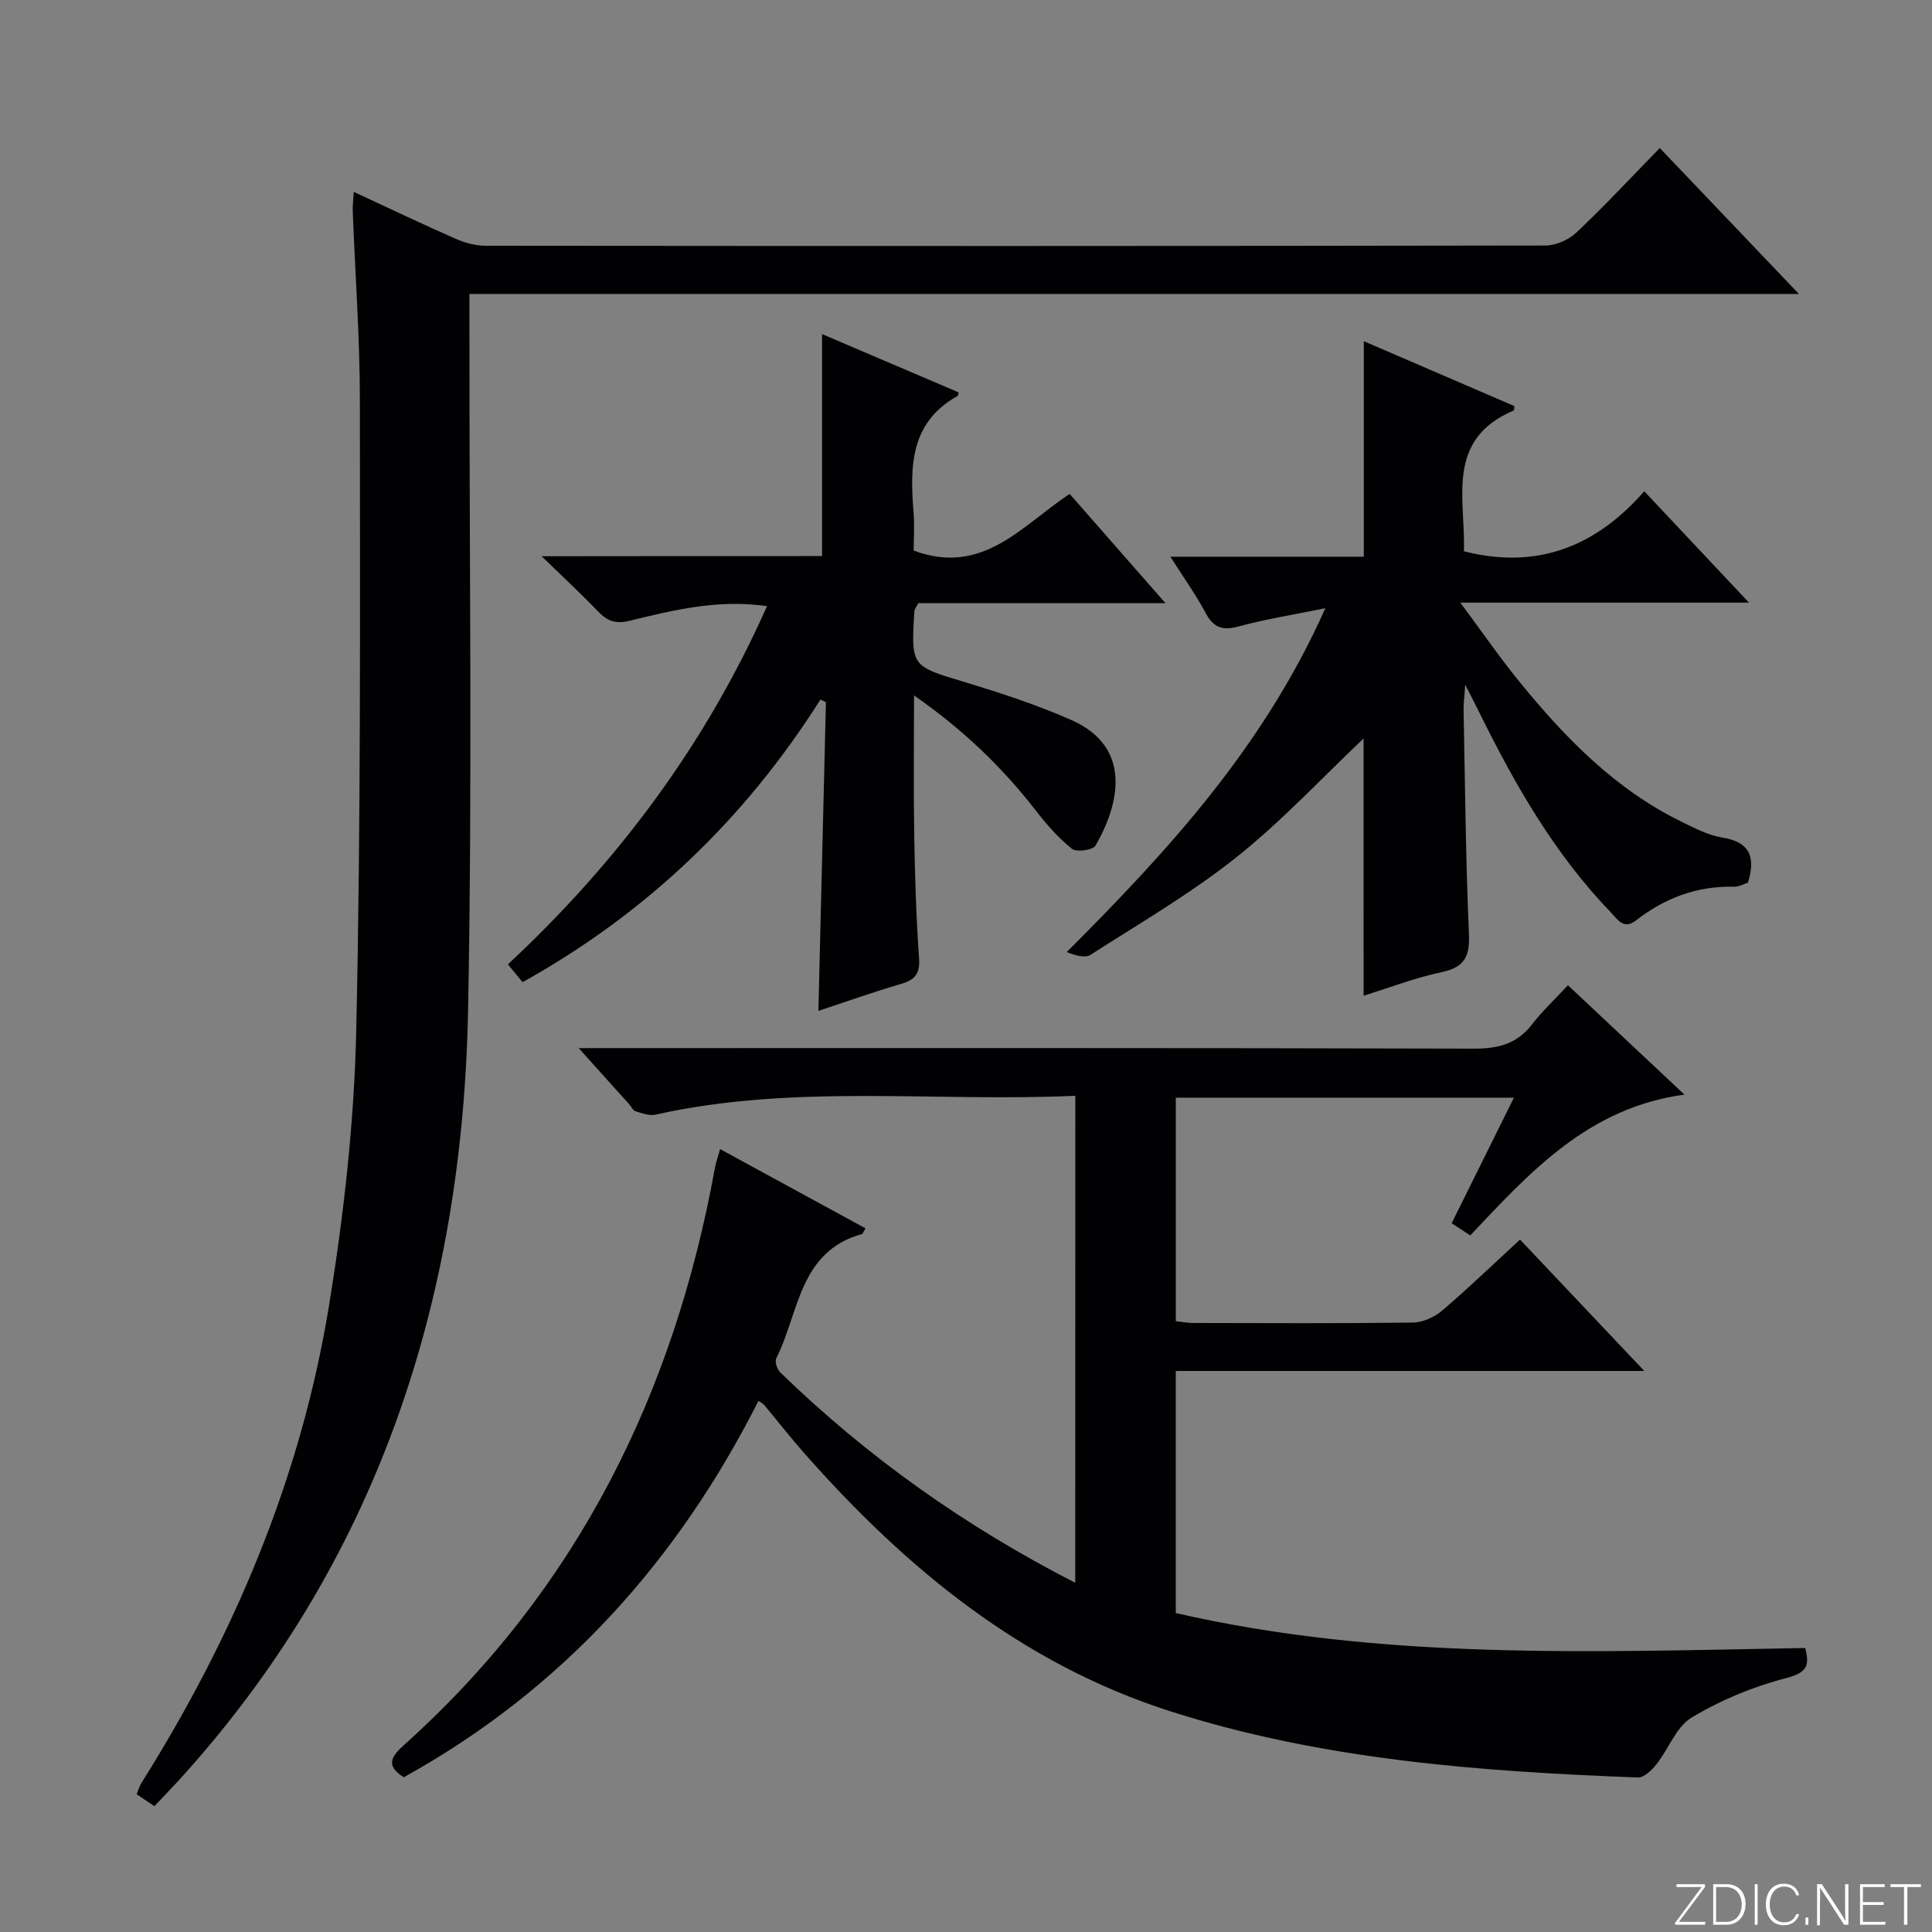 <svg enable-background="new 0 0 400 400" viewBox="0 0 400 400" xmlns="http://www.w3.org/2000/svg"><rect x="0" y="0" width="400" height="400" fill="#808080" stroke="none"/><g fill="#fbfcfa"><path d="m346.9 398 5.4-7.3h-5.2v-.6h5.9v.6l-5.4 7.2h5.5l-.1.6h-6.2v-.5z"/><path d="m354.7 390.1h2.8c2.3 0 3.9 1.6 3.9 4.1s-1.6 4.3-3.9 4.3h-2.8zm.6 7.8h2c2.2 0 3.3-1.6 3.3-3.6 0-1.8-1-3.6-3.3-3.6h-2z"/><path d="m363.9 390.1v8.4h-.6v-8.4z"/><path d="m372.5 396.3c-.4 1.3-1.4 2.3-3.2 2.3-2.4 0-3.7-1.9-3.7-4.3 0-2.3 1.2-4.3 3.7-4.3 1.8 0 2.9 1 3.2 2.4h-.6c-.4-1.1-1.1-1.8-2.5-1.8-2.1 0-3 1.9-3 3.7s.9 3.7 3 3.7c1.4 0 2.1-.7 2.5-1.7z"/><path d="m373.8 398.5v-1.5h.6v1.5z"/><path d="m376.2 398.5v-8.4h1c1.3 2 4.4 6.7 4.9 7.6-.1-1.2-.1-2.4-.1-3.8v-3.8h.7v8.4h-.9c-1.2-1.9-4.4-6.8-5-7.7.1 1.1 0 2.3 0 3.9v3.9h-.6z"/><path d="m390 394.4h-4.3v3.5h4.7l-.1.6h-5.2v-8.4h5.1v.6h-4.5v3.1h4.3v.7z"/><path d="m394.2 390.7h-2.8v-.6h6.3v.6h-2.8v7.8h-.7z"/></g><path d="m222.63 226.87c-29.22 1.33-58.27-2.52-86.92 3.91-1.27.29-2.8-.3-4.14-.71-.53-.16-.86-.97-1.31-1.46-3.19-3.56-6.4-7.11-10.45-11.61h6.34c59.66 0 119.32-.06 178.98.11 5.08.02 8.96-.99 12.1-5.07 2.11-2.74 4.69-5.13 7.4-8.05 8.23 7.72 15.92 14.94 24.12 22.64-19.88 2.69-31.92 15.98-44.35 29.15-1.26-.82-2.44-1.6-3.85-2.52 4.3-8.68 8.48-17.1 12.89-26-23.77 0-46.7 0-70 0v46.27c1.12.12 2.38.38 3.64.38 15.17.03 30.33.11 45.49-.09 2.05-.03 4.45-1.14 6.05-2.51 5.43-4.63 10.57-9.59 16.08-14.67 8.47 8.95 16.76 17.72 25.73 27.2-32.86 0-64.75 0-97 0v50.12c42.71 9.83 86.38 8.02 130.32 7.24.92 3.56.47 5.1-3.97 6.24-6.78 1.74-13.51 4.55-19.52 8.14-3.22 1.92-4.78 6.51-7.32 9.71-.96 1.21-2.58 2.77-3.84 2.72-32.75-1.24-65.37-3.65-96.84-13.72-30.78-9.85-54.71-29.59-75.72-53.39-2.86-3.24-5.53-6.66-8.3-9.99-.21-.25-.53-.4-1.2-.89-16.8 33.23-40.67 59.81-73.44 77.94-4.04-2.51-2.4-4.47.22-6.83 35.68-32.09 55.72-72.6 64.2-119.34.21-1.13.61-2.22 1.07-3.88 10.2 5.56 20.14 10.97 30.11 16.41-.42.66-.54 1.12-.77 1.18-13.05 3.64-12.98 16.36-17.71 25.72-.35.68.17 2.29.82 2.92 18.01 17.49 38.25 31.86 61.08 43.56.01-33.64.01-66.81.01-100.83z" fill="#010103"/><path d="m31.97 373.95c-1.4-.94-2.48-1.67-3.68-2.47.37-.89.58-1.7 1.01-2.37 19.14-30.44 32.97-63.09 38.79-98.63 3.08-18.81 5.23-37.94 5.66-56.98.98-43.47.77-86.96.76-130.44 0-13.12-.98-26.25-1.48-39.37-.04-1.12.11-2.25.21-3.97 7.26 3.37 14.12 6.65 21.08 9.71 1.9.84 4.1 1.44 6.16 1.45 73.17.07 146.33.08 219.5-.05 2.17 0 4.82-1.19 6.42-2.7 5.8-5.49 11.26-11.35 17.24-17.48 9.6 10.07 18.84 19.76 28.81 30.21-92.18 0-183.38 0-275.26 0v6.31c-.04 47.33.63 94.68-.28 141.99-1.16 60.12-18.83 114.46-60.12 159.69-1.48 1.59-2.98 3.15-4.82 5.1z" fill="#010103"/><path d="m282.31 152.9c-8.62 8.15-16.9 17.09-26.33 24.59-9.45 7.52-20.01 13.67-30.21 20.2-1.16.74-3.2.1-4.91-.58 21.15-21.14 40.82-42.61 53.54-71.19-6.76 1.38-12.43 2.28-17.93 3.77-3.29.89-5.18.35-6.82-2.72-2.02-3.79-4.55-7.32-7.34-11.71h40.05c0-15.05 0-29.44 0-44.62 10.41 4.48 20.8 8.96 31.18 13.44-.07.41-.03.86-.16.91-14.3 6.08-9.89 18.51-10.3 29.14 15.07 3.85 27.24-.88 37.35-12.42 7.39 7.86 14.17 15.07 21.68 23.06-20.05 0-39.07 0-59.76 0 4.57 6.16 8.16 11.37 12.14 16.26 9.5 11.68 19.91 22.4 33.71 29.13 2.67 1.3 5.44 2.77 8.31 3.23 5.69.9 7.06 3.93 5.38 9.36-.78.24-1.86.87-2.92.84-7.65-.19-14.3 2.35-20.28 6.99-2.54 1.97-3.79-.22-5.24-1.74-11.58-12.02-19.74-26.28-27.06-41.1-.79-1.61-1.62-3.2-3.03-5.99-.17 2.59-.37 3.95-.34 5.31.31 15.47.44 30.95 1.11 46.4.2 4.69-1.01 6.83-5.7 7.82-5.46 1.16-10.73 3.2-16.11 4.87-.01-18.11-.01-35.81-.01-53.25z" fill="#010103"/><path d="m170.2 115.13c0-15.61 0-30.52 0-45.96 9.31 3.97 18.81 8.03 28.28 12.07-.11.41-.1.66-.2.72-9.81 5.45-9.91 14.54-9.14 24.03.23 2.78.03 5.59.03 8 14.35 5.34 22.45-5.25 32.29-11.73 6.44 7.35 12.79 14.59 19.83 22.61-17.66 0-34.6 0-51.16 0-.53 1-.79 1.28-.81 1.57-.72 11.62-.66 11.43 10.41 14.78 7.44 2.25 14.88 4.69 21.99 7.81 12.93 5.67 9.97 17.62 5.08 26.06-.53.92-3.94 1.39-4.87.65-2.8-2.25-5.24-5.04-7.46-7.9-6.96-8.99-15.03-16.75-25.23-23.86 0 10.25-.12 19.64.04 29.02.14 8.48.41 16.96 1 25.42.22 3.17-.83 4.44-3.71 5.28-5.71 1.67-11.31 3.67-17.13 5.59.53-21.57 1.04-42.74 1.56-63.91-.38-.18-.76-.36-1.14-.54-15.59 24.65-35.94 44.18-61.66 58.51-.99-1.2-1.89-2.3-3.04-3.69 22.76-21.23 40.9-45.5 53.64-74.16-10.12-1.48-19.31.8-28.43 3.02-2.92.71-4.61.09-6.52-1.9-3.45-3.6-7.12-7-11.72-11.46 20.27-.03 39.24-.03 58.07-.03z" fill="#010103"/></svg>